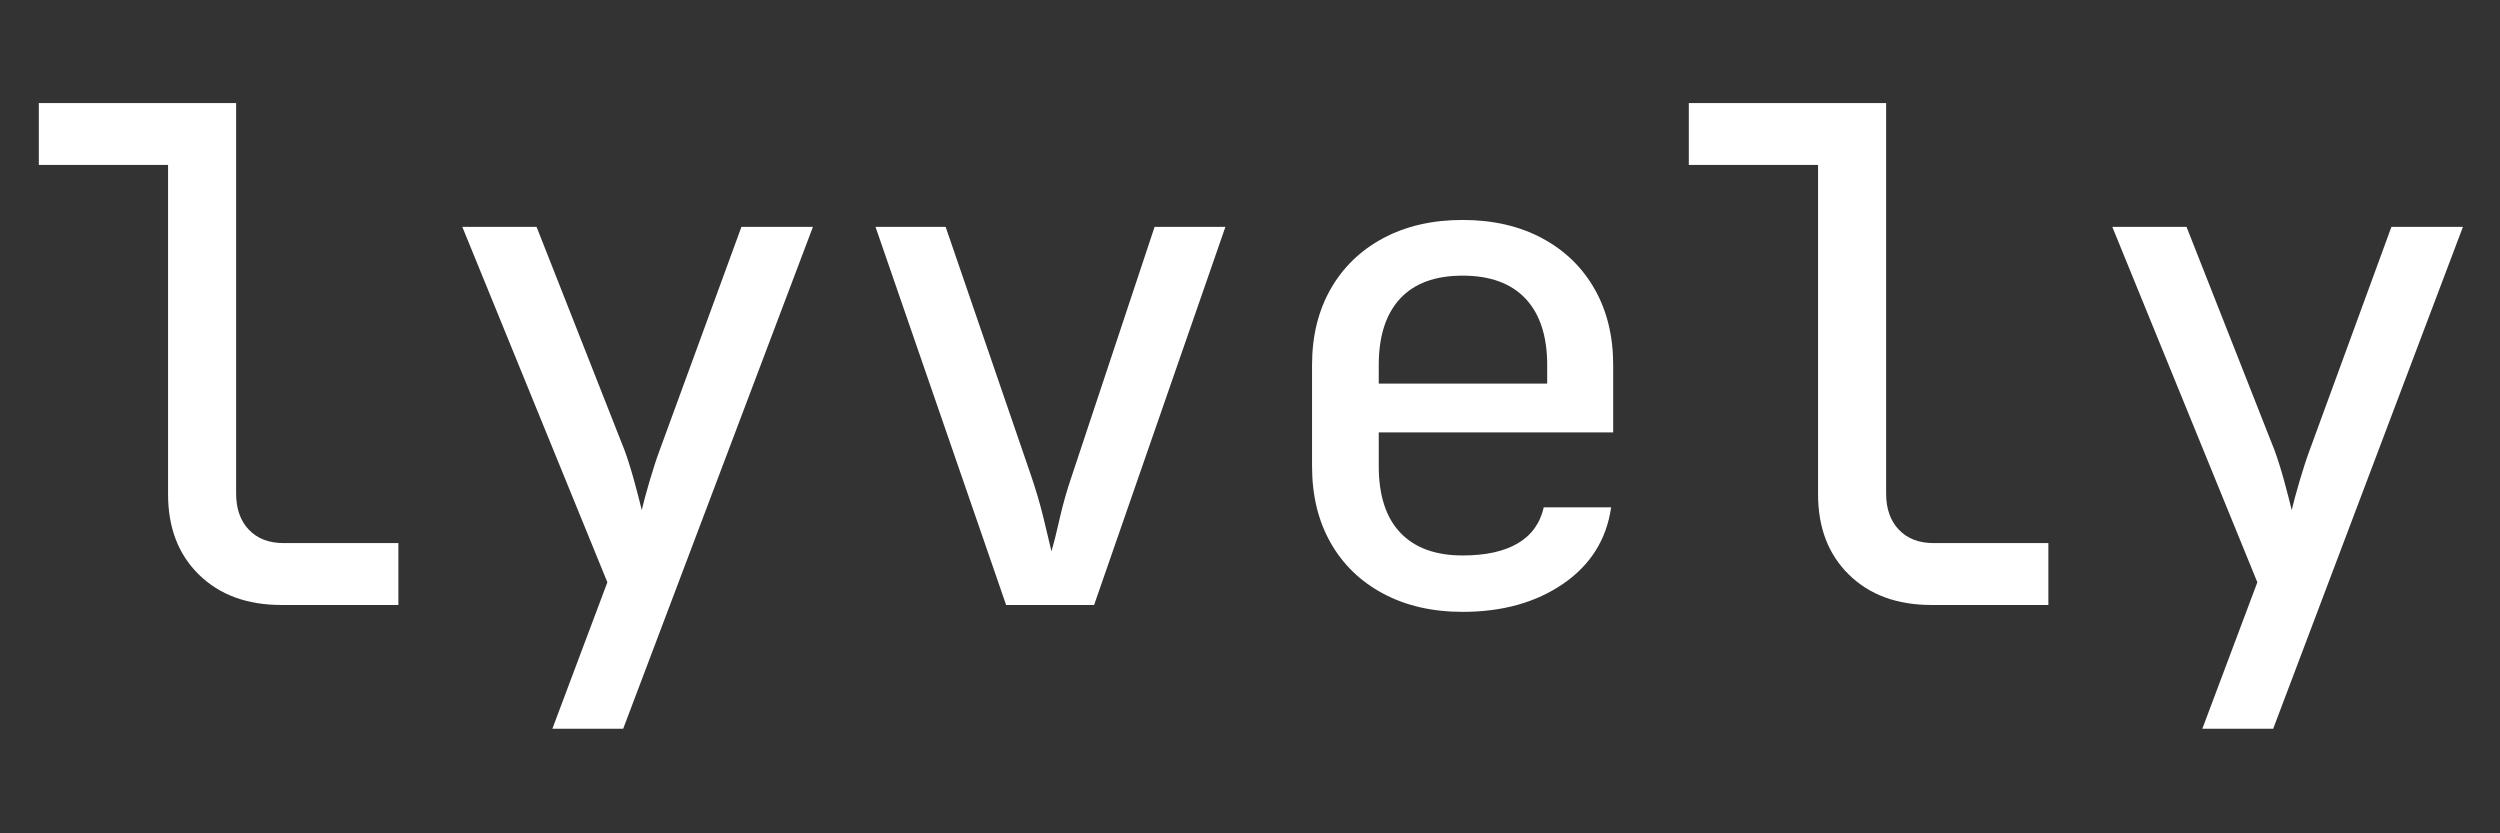 <?xml version="1.0" encoding="utf-8"?>
<!-- Generator: Adobe Illustrator 14.0.0, SVG Export Plug-In . SVG Version: 6.00 Build 43363)  -->
<!DOCTYPE svg PUBLIC "-//W3C//DTD SVG 1.1//EN" "http://www.w3.org/Graphics/SVG/1.1/DTD/svg11.dtd">
<svg version="1.1" id="Ebene_1" xmlns="http://www.w3.org/2000/svg" xmlns:xlink="http://www.w3.org/1999/xlink" x="0px" y="0px"
	 width="120px" height="40px" viewBox="0 0 120 40" enable-background="new 0 0 120 40" xml:space="preserve">
<rect x="0" y="0" width="120" height="40" fill="#333333" stroke="none"/>
<g>
	<path fill="#FFFFFF" d="M13.512,29.039c-1.65,0-2.97-0.484-3.96-1.453c-0.99-0.967-1.485-2.254-1.485-3.86V7.918H1.863v-2.97h9.471
		v18.744c0,0.726,0.203,1.304,0.61,1.733c0.407,0.428,0.962,0.643,1.667,0.643h5.511v2.971H13.512z"/>
	<path fill="#FFFFFF" d="M26.514,34.979l2.64-7.029l-6.963-17.061h3.564l4.224,10.725c0.154,0.418,0.308,0.908,0.462,1.469
		s0.275,1.029,0.363,1.402c0.087-0.373,0.214-0.842,0.379-1.402s0.324-1.051,0.479-1.469l3.927-10.725h3.432l-9.108,24.09H26.514z"
		/>
	<path fill="#FFFFFF" d="M48.294,29.039l-6.27-18.15h3.366l4.092,11.913c0.242,0.704,0.445,1.397,0.61,2.079s0.292,1.21,0.379,1.584
		c0.11-0.374,0.242-0.902,0.396-1.584s0.352-1.375,0.594-2.079l3.96-11.913h3.399l-6.303,18.15H48.294z"/>
	<path fill="#FFFFFF" d="M70.206,29.369c-1.452,0-2.723-0.293-3.812-0.875c-1.09-0.582-1.931-1.396-2.524-2.441
		c-0.595-1.045-0.892-2.271-0.892-3.68v-4.852c0-1.386,0.297-2.601,0.892-3.646c0.594-1.044,1.435-1.859,2.524-2.442
		c1.089-0.583,2.359-0.875,3.812-0.875c1.451,0,2.722,0.292,3.812,0.875c1.089,0.583,1.93,1.397,2.524,2.442
		c0.594,1.045,0.891,2.261,0.891,3.646v3.234H66.18v1.618c0,1.408,0.347,2.475,1.039,3.201c0.693,0.726,1.688,1.088,2.987,1.088
		c1.1,0,1.979-0.191,2.64-0.577c0.66-0.385,1.077-0.962,1.254-1.732h3.234c-0.221,1.54-0.985,2.761-2.294,3.663
		S72.12,29.369,70.206,29.369z M66.18,17.521v0.891h8.085v-0.891c0-1.386-0.347-2.447-1.039-3.185
		c-0.693-0.737-1.7-1.105-3.02-1.105c-1.32,0-2.321,0.369-3.003,1.105C66.521,15.074,66.18,16.136,66.18,17.521z"/>
	<path fill="#FFFFFF" d="M92.712,29.039c-1.65,0-2.971-0.484-3.96-1.453c-0.99-0.967-1.485-2.254-1.485-3.86V7.918h-6.204v-2.97
		h9.471v18.744c0,0.726,0.203,1.304,0.61,1.733c0.407,0.428,0.963,0.643,1.667,0.643h5.511v2.971H92.712z"/>
	<path fill="#FFFFFF" d="M105.712,34.979l2.641-7.029l-6.963-17.061h3.563l4.225,10.725c0.153,0.418,0.308,0.908,0.462,1.469
		c0.153,0.561,0.274,1.029,0.362,1.402c0.088-0.373,0.215-0.842,0.38-1.402s0.324-1.051,0.479-1.469l3.927-10.725h3.433
		l-9.108,24.09H105.712z"/>
</g>
</svg>

